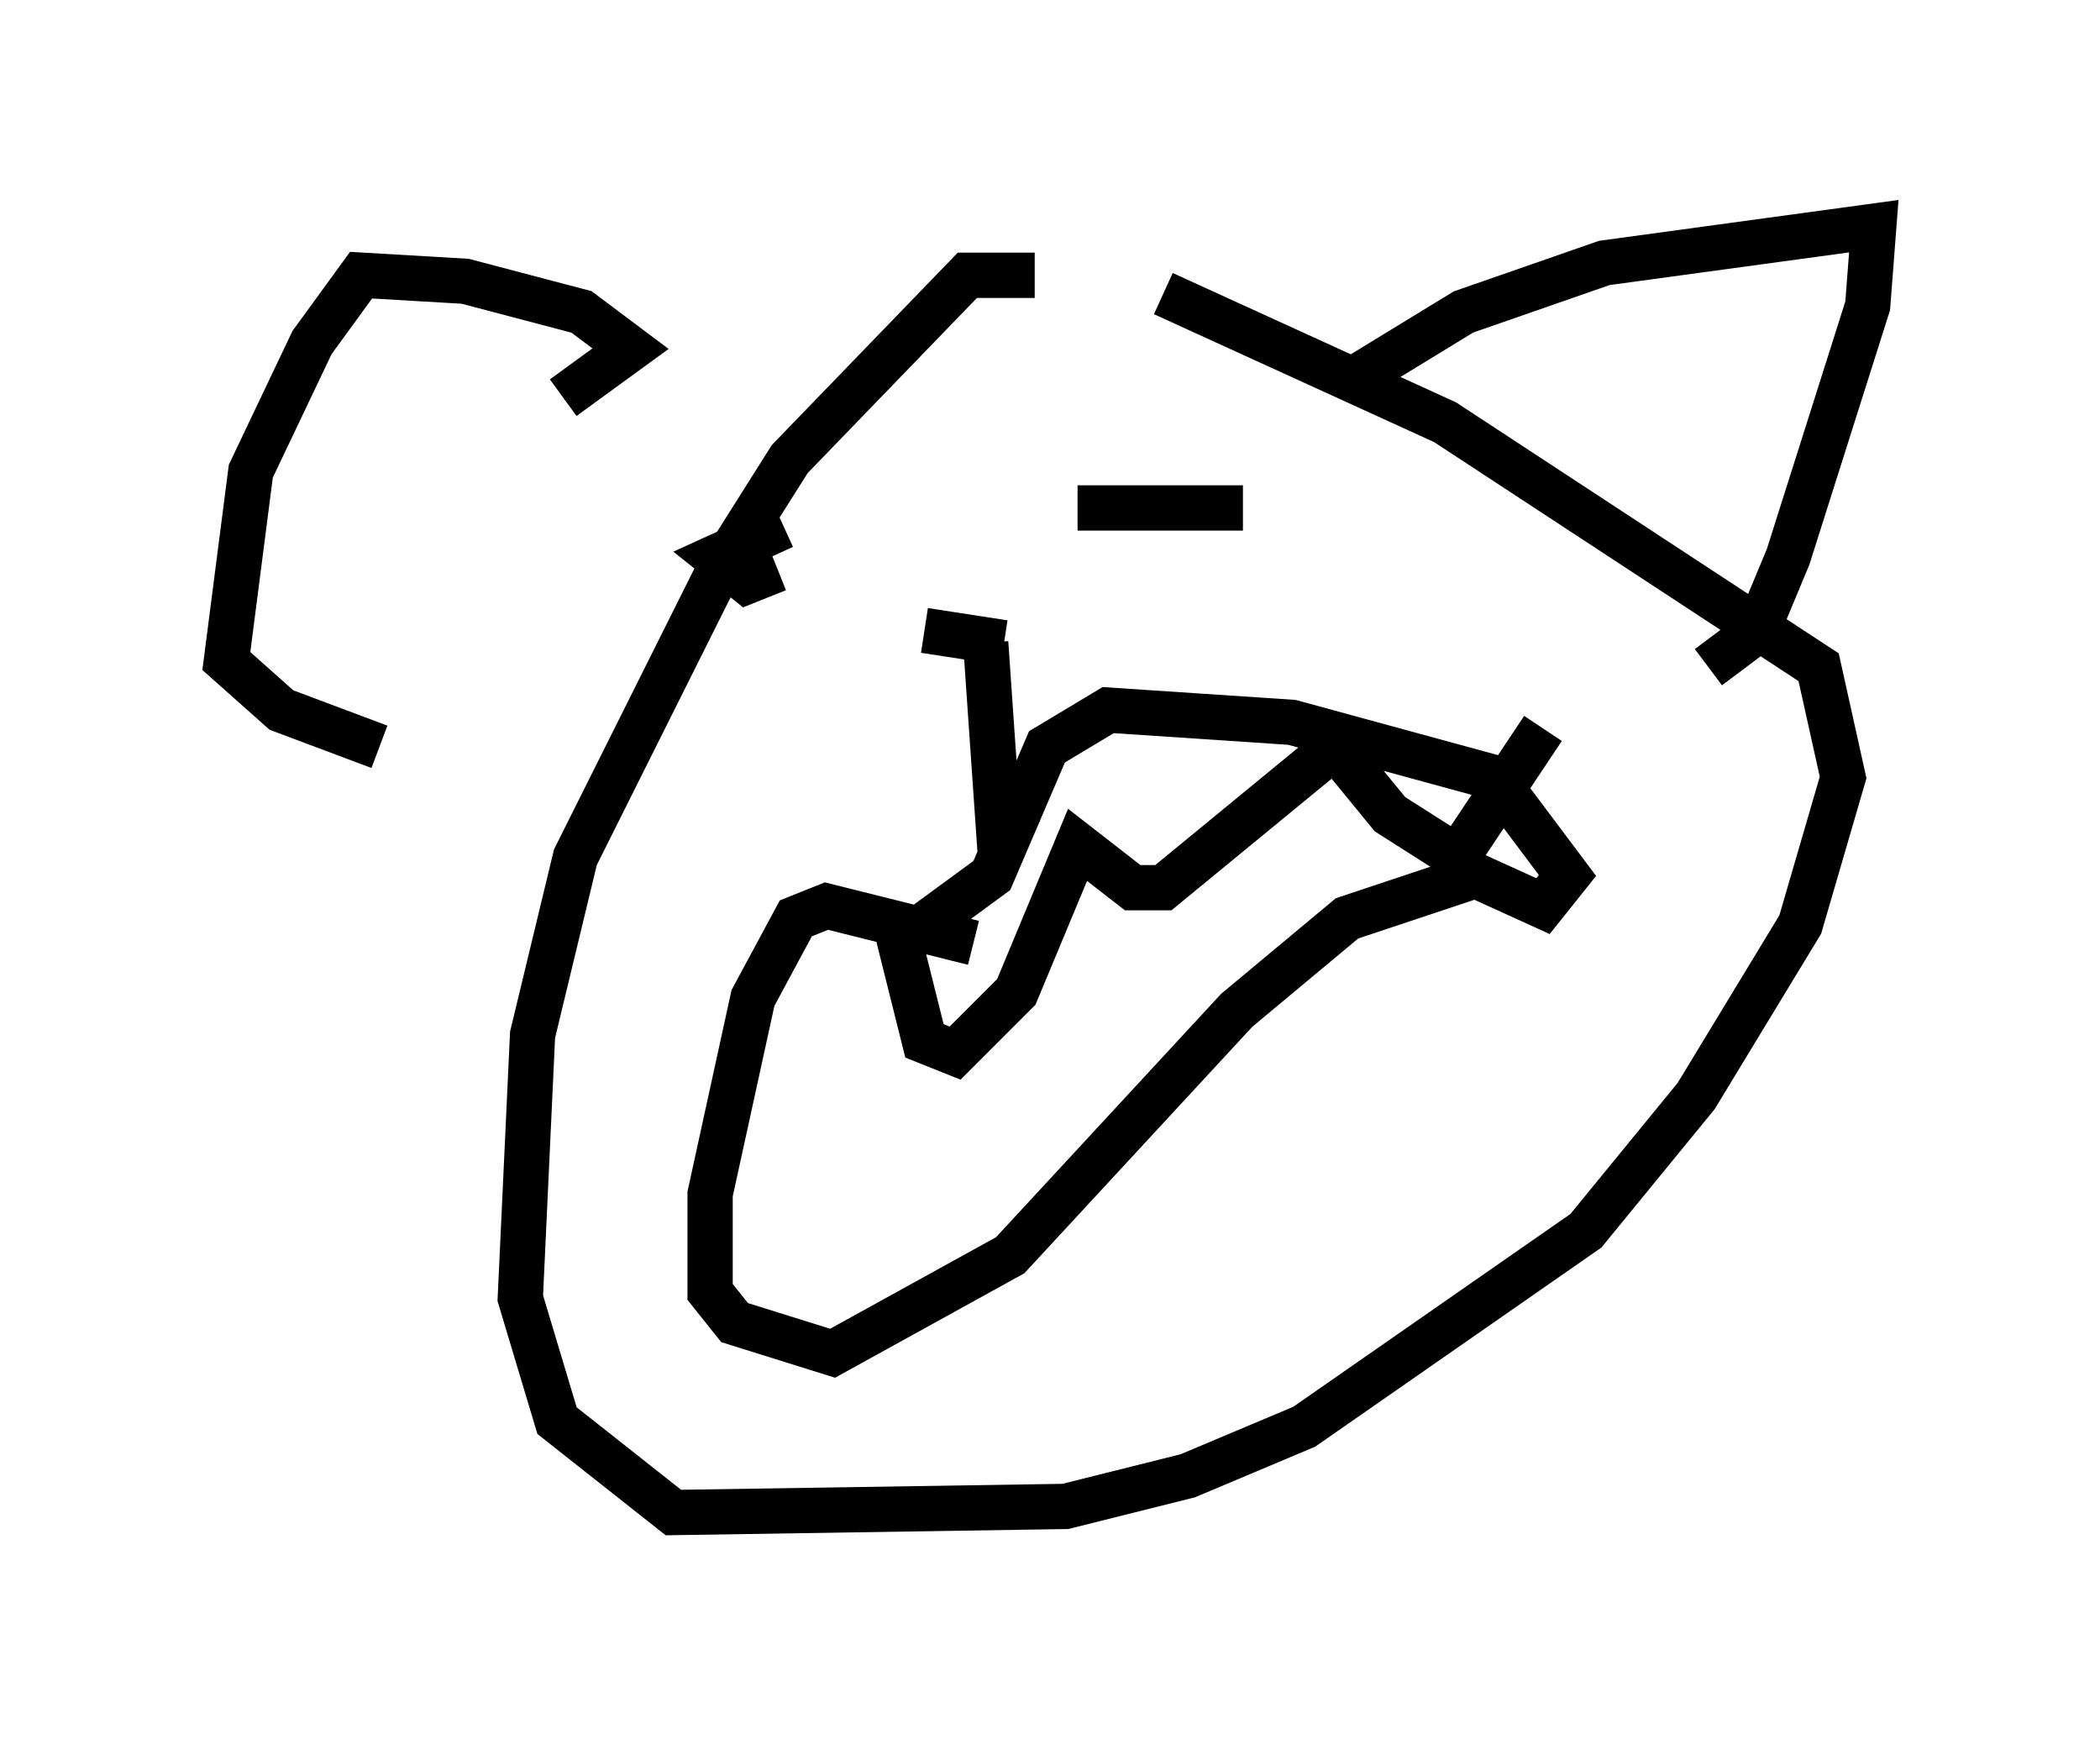 <?xml version="1.0" encoding="utf-8" ?>
<svg baseProfile="full" height="38.416" version="1.1" width="46.4" xmlns="http://www.w3.org/2000/svg" xmlns:ev="http://www.w3.org/2001/xml-events" xmlns:xlink="http://www.w3.org/1999/xlink"><defs /><rect fill="white" height="38.416" width="46.4" x="0" y="0" /><path d="M25.974, 7.165 m-3.112, -1.083 l-1.488, 0.0 -3.924, 4.059 l-1.624, 2.571 -3.112, 6.225 l-0.947, 3.924 -0.271, 5.819 l0.812, 2.706 2.571, 2.03 l8.66, -0.135 2.706, -0.677 l2.571, -1.083 6.225, -4.33 l2.436, -2.977 2.3, -3.789 l0.947, -3.248 -0.541, -2.436 l-8.254, -5.413 -6.225, -2.842 m-4.195, 14.344 l-3.248, -0.812 -0.677, 0.271 l-0.947, 1.759 -0.947, 4.33 l0.0, 2.165 0.541, 0.677 l2.165, 0.677 3.924, -2.165 l5.007, -5.413 2.436, -2.03 l2.842, -0.947 1.488, 0.677 l0.541, -0.677 -1.624, -2.165 l-4.465, -1.218 -4.059, -0.271 l-1.353, 0.812 -1.218, 2.842 l-2.03, 1.488 0.541, 2.165 l0.677, 0.271 1.353, -1.353 l1.353, -3.248 1.218, 0.947 l0.677, 0.0 3.789, -3.112 l1.218, 1.488 1.488, 0.947 l1.894, -2.842 m-13.667, -2.165 l1.759, 0.271 m-0.406, 0.0 l0.271, 3.924 0.677, -0.406 m4.736, -6.495 l-3.654, 0.0 m-6.495, 0.406 l-1.488, 0.677 0.677, 0.541 l0.677, -0.271 m12.72, -4.195 l2.436, -1.488 3.112, -1.083 l5.954, -0.812 -0.135, 1.759 l-1.759, 5.548 -0.677, 1.624 l-1.083, 0.812 m-25.304, -5.954 l1.488, -1.083 -1.083, -0.812 l-2.571, -0.677 -2.3, -0.135 l-1.083, 1.488 -1.353, 2.842 l-0.541, 4.195 1.218, 1.083 l2.165, 0.812 " fill="none" stroke="black" stroke-width="1" /></svg>
